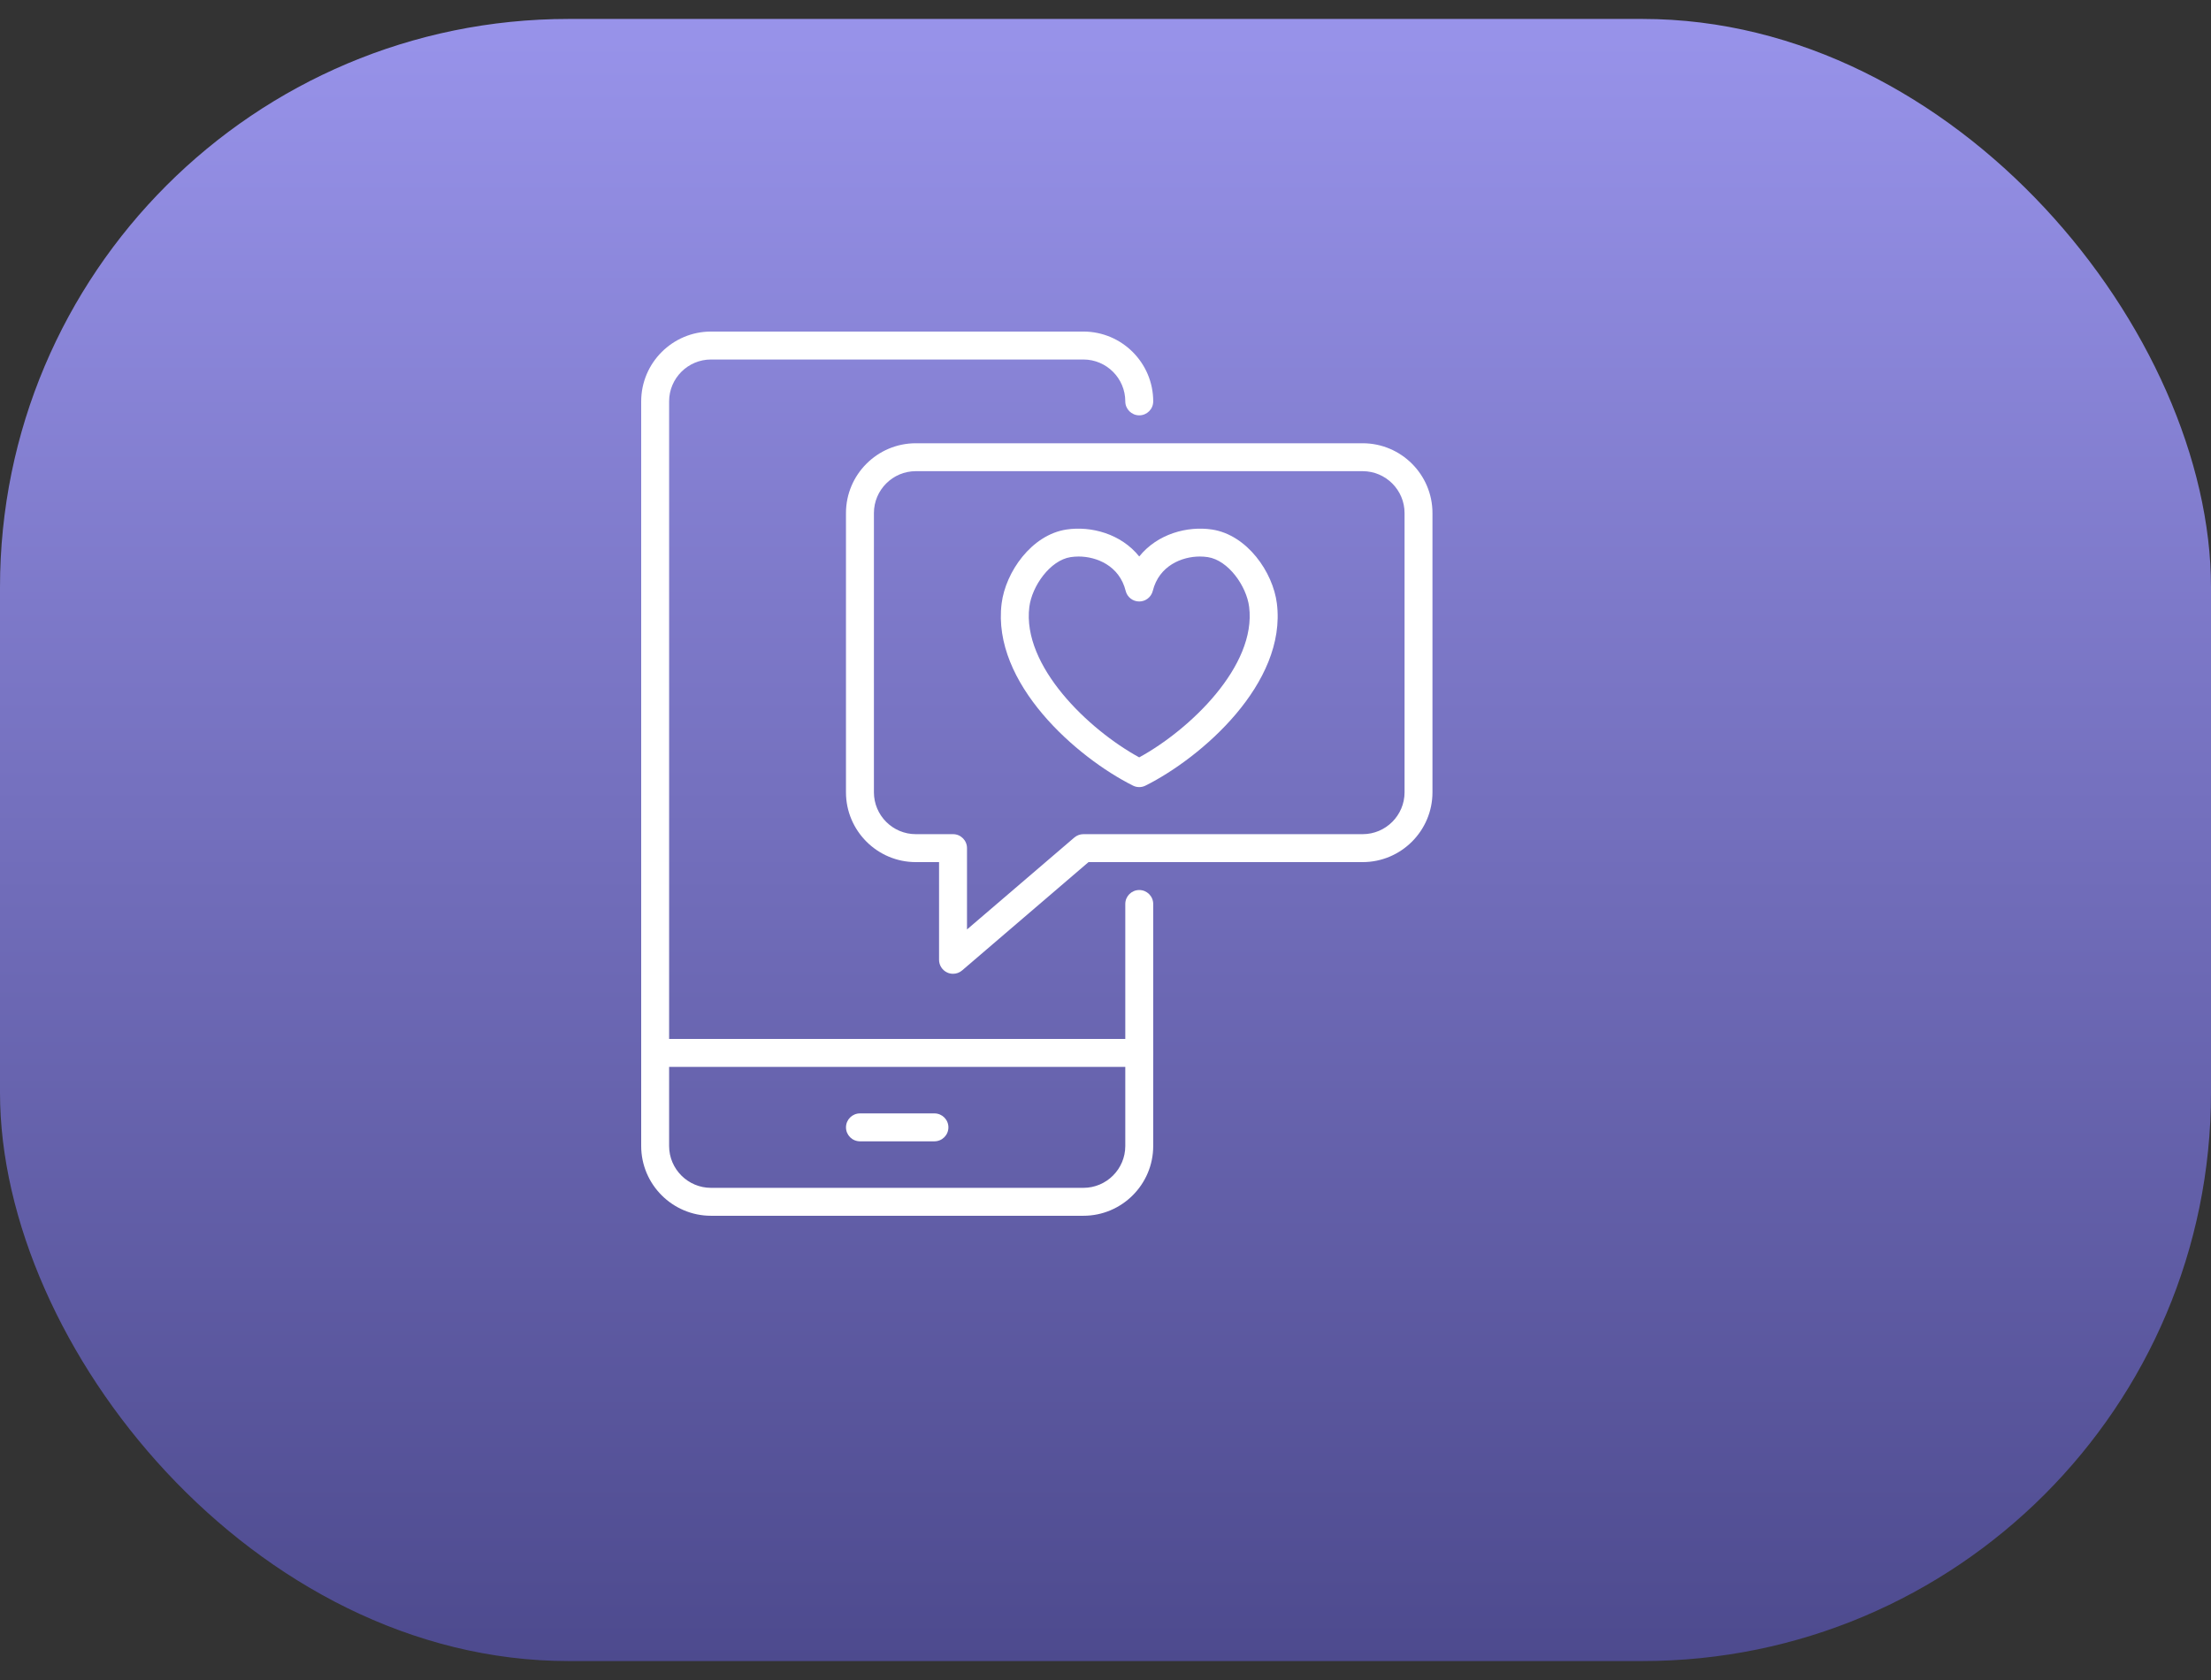 <svg width="100" height="76" viewBox="0 0 100 76" fill="none" xmlns="http://www.w3.org/2000/svg">
<rect x="0" y="0" width="100" height="76" fill="#333333" stroke="none"/>
<rect y="0.857" width="100" height="74.286" rx="25.714" fill="url(#paint0_linear_549_994)"/>
<path d="M49 54.999H32.158C30.418 54.999 29 53.582 29 51.842V18.157C29 16.417 30.418 14.999 32.158 14.999H49C50.742 14.999 52.158 16.417 52.158 18.157C52.158 18.506 51.875 18.789 51.526 18.789C51.178 18.789 50.895 18.506 50.895 18.157C50.895 17.113 50.044 16.263 49 16.263H32.158C31.114 16.263 30.263 17.113 30.263 18.157V51.842C30.263 52.886 31.114 53.736 32.158 53.736H49C50.044 53.736 50.895 52.886 50.895 51.842V40.894C50.895 40.546 51.178 40.263 51.526 40.263C51.875 40.263 52.158 40.546 52.158 40.894V51.842C52.158 53.582 50.742 54.999 49 54.999Z" fill="white"/>
<path d="M42.263 51.631H38.895C38.546 51.631 38.263 51.348 38.263 50.999C38.263 50.651 38.546 50.368 38.895 50.368H42.263C42.612 50.368 42.895 50.651 42.895 50.999C42.895 51.348 42.612 51.631 42.263 51.631ZM51.526 48.263H29.632C29.283 48.263 29 47.98 29 47.631C29 47.282 29.283 46.999 29.632 46.999H51.526C51.875 46.999 52.158 47.282 52.158 47.631C52.158 47.98 51.875 48.263 51.526 48.263Z" fill="white"/>
<path d="M43.105 44.052C43.016 44.052 42.925 44.034 42.841 43.995C42.617 43.891 42.472 43.667 42.472 43.421V39H41.42C39.68 39 38.262 37.582 38.262 35.842V23.21C38.262 21.47 39.68 20.052 41.42 20.052H61.63C63.372 20.052 64.788 21.47 64.788 23.21V35.842C64.788 37.582 63.372 39 61.63 39H49.232L43.515 43.9C43.399 44.001 43.253 44.052 43.105 44.052ZM41.42 21.315C40.376 21.315 39.526 22.166 39.526 23.21V35.842C39.526 36.886 40.376 37.736 41.42 37.736H43.105C43.453 37.736 43.736 38.019 43.736 38.368V42.047L48.589 37.889C48.704 37.791 48.85 37.736 48.999 37.736H61.631C62.675 37.736 63.526 36.886 63.526 35.842V23.21C63.526 22.166 62.675 21.315 61.631 21.315H41.42Z" fill="white"/>
<path d="M51.526 35.607C51.429 35.607 51.333 35.585 51.243 35.54C48.706 34.271 44.851 30.912 45.302 27.3C45.481 25.88 46.651 24.197 48.231 23.955C49.346 23.787 50.701 24.145 51.526 25.174C52.353 24.145 53.709 23.787 54.82 23.955C56.403 24.197 57.574 25.88 57.751 27.299C58.203 30.913 54.346 34.271 51.808 35.54C51.719 35.584 51.623 35.607 51.526 35.607ZM48.784 25.176C48.662 25.176 48.541 25.186 48.422 25.203C47.497 25.345 46.675 26.509 46.555 27.457C46.222 30.123 49.229 33.008 51.525 34.262C53.822 33.008 56.831 30.123 56.497 27.456C56.378 26.51 55.554 25.345 54.628 25.203C54.511 25.186 54.39 25.176 54.266 25.176C53.464 25.176 52.423 25.583 52.138 26.732C52.067 27.013 51.814 27.21 51.525 27.21C51.235 27.21 50.982 27.013 50.913 26.732C50.627 25.583 49.587 25.176 48.784 25.176Z" fill="white"/>
<defs>
<linearGradient id="paint0_linear_549_994" x1="50" y1="0.857" x2="50" y2="75.143" gradientUnits="userSpaceOnUse">
<stop stop-color="#9893EA"/>
<stop offset="1" stop-color="#4D4A8E"/>
</linearGradient>
</defs>
</svg>
